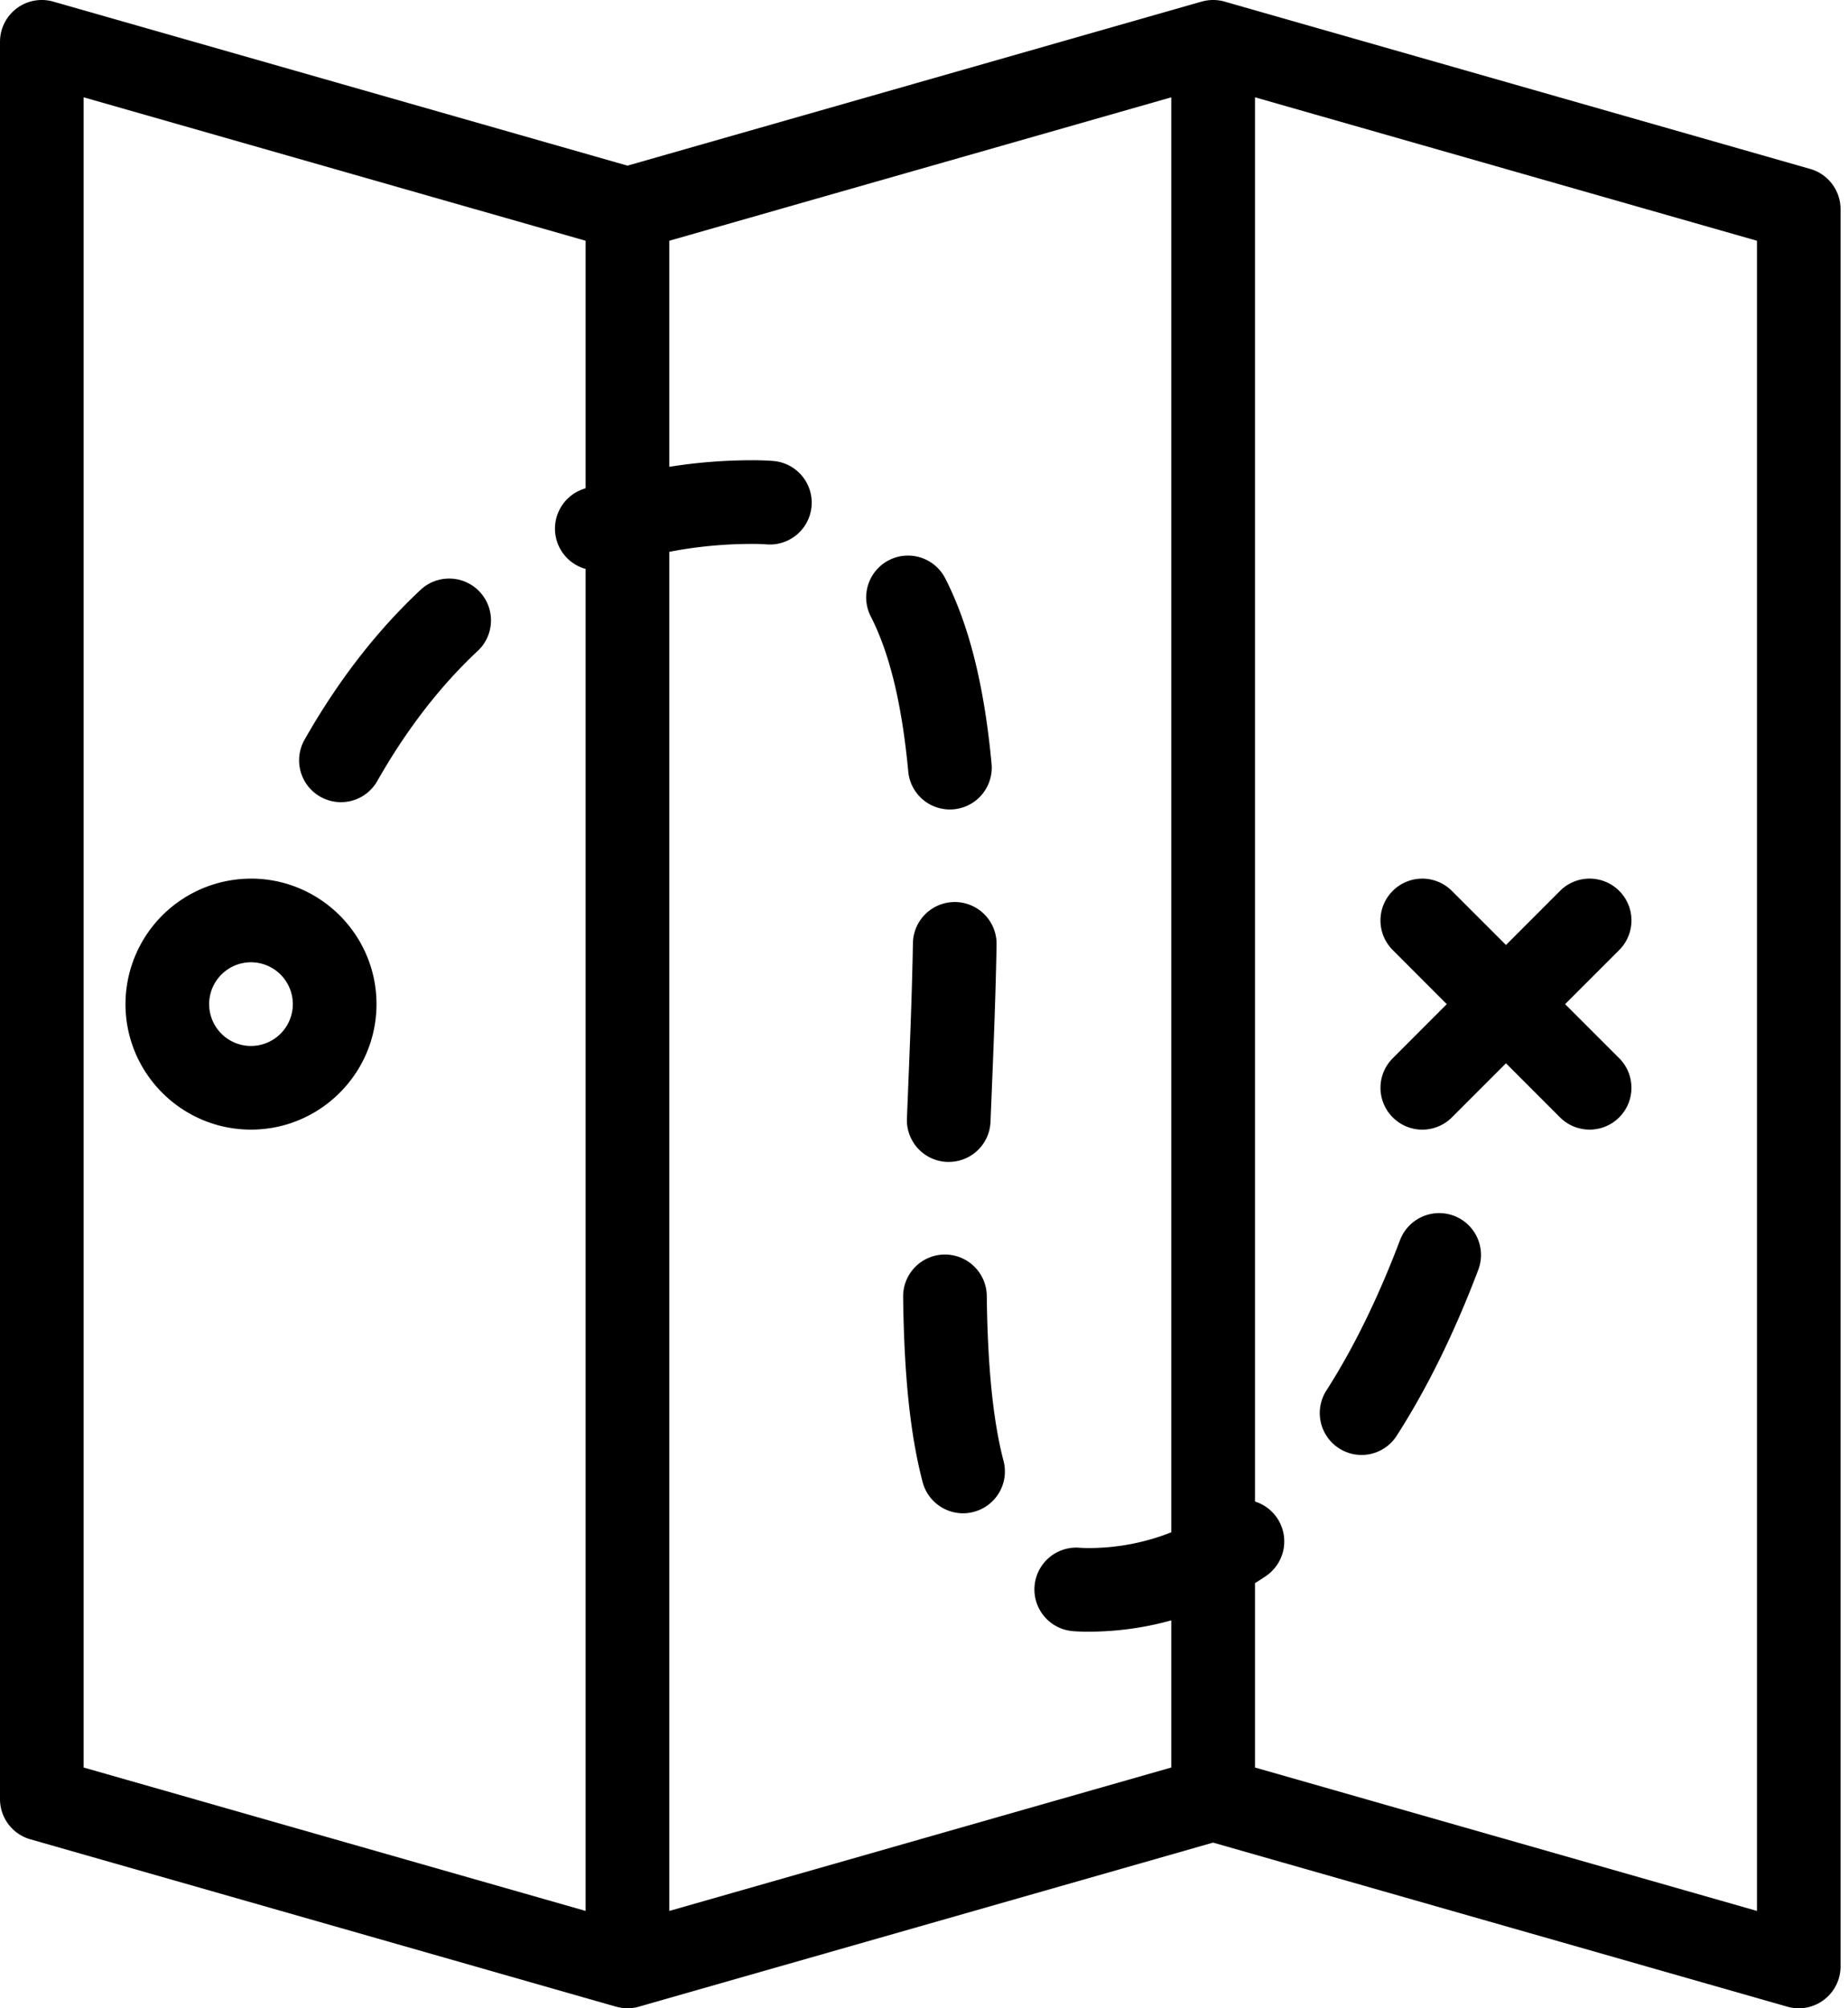 <svg width="104" height="113" fill="none" xmlns="http://www.w3.org/2000/svg"><path d="M53.15 70.59a2.353 2.353 0 0 0-2.324 2.383c.053 4.449.401 7.76 1.095 10.415a2.358 2.358 0 0 0 2.276 1.762c.198 0 .398-.028.598-.08a2.349 2.349 0 0 0 1.68-2.872c-.587-2.245-.894-5.28-.942-9.28a2.356 2.356 0 0 0-2.383-2.328zm.622-19.834a2.353 2.353 0 0 0-2.395 2.312c-.048 2.709-.162 5.525-.272 8.25l-.066 1.617a2.355 2.355 0 0 0 2.26 2.444h.094a2.35 2.35 0 0 0 2.35-2.258l.066-1.614c.113-2.748.227-5.593.275-8.356a2.352 2.352 0 0 0-2.312-2.395zm-2.658-7.343a2.353 2.353 0 0 0 2.564 2.124 2.354 2.354 0 0 0 2.124-2.563c-.41-4.398-1.266-7.81-2.607-10.431a2.353 2.353 0 1 0-4.19 2.145c1.064 2.08 1.753 4.933 2.109 8.724zm24.244 38.081a2.345 2.345 0 0 0 3.248-.714c1.704-2.655 3.25-5.796 4.587-9.331a2.357 2.357 0 0 0-1.366-3.038 2.358 2.358 0 0 0-3.038 1.369c-1.224 3.231-2.617 6.08-4.145 8.462a2.355 2.355 0 0 0 .714 3.252zM23.617 33.238c-2.44 2.288-4.62 5.109-6.476 8.381a2.352 2.352 0 0 0 .884 3.21 2.352 2.352 0 0 0 3.209-.885c1.624-2.861 3.51-5.308 5.604-7.274a2.354 2.354 0 1 0-3.22-3.432z" fill="#000"/><path d="M101.877 9.507L68.917.09a2.344 2.344 0 0 0-1.29.001L67.623.09l-32.31 9.231L3 .091a2.352 2.352 0 0 0-3 2.264v98.875c0 1.052.697 1.973 1.707 2.263l32.959 9.417h.012a2.307 2.307 0 0 0 1.281 0l32.31-9.231 32.312 9.231a2.34 2.34 0 0 0 2.066-.386 2.35 2.35 0 0 0 .934-1.879V11.771c0-1.05-.697-1.975-1.704-2.264zm-68.92 98.017l-28.25-8.07V5.475l28.25 8.072V27.47c-.059.022-.119.041-.179.064a2.356 2.356 0 0 0-1.403 3.019 2.35 2.35 0 0 0 1.582 1.459v75.512zm32.96-21.305a12.595 12.595 0 0 1-4.712.886 6.84 6.84 0 0 1-.455-.017 2.353 2.353 0 1 0-.365 4.693c.269.02.545.031.82.031 1.622 0 3.194-.214 4.711-.638v8.28l-28.25 8.07V31.05a24.549 24.549 0 0 1 4.71-.445c.263 0 .524.008.774.027a2.353 2.353 0 1 0 .353-4.695 15.117 15.117 0 0 0-1.127-.041c-1.611 0-3.184.125-4.71.372V13.546l28.25-8.07v80.743zm32.96 21.305l-28.25-8.07V89.081c.207-.128.41-.262.614-.4a2.353 2.353 0 0 0-.614-4.193V5.475l28.25 8.072v93.977z" fill="#000"/><path d="M81.42 56.501l-3.04 3.044a2.35 2.35 0 0 0 0 3.327 2.35 2.35 0 0 0 3.328 0l3.044-3.043 3.041 3.043a2.358 2.358 0 0 0 3.331 0c.918-.92.918-2.41 0-3.328l-3.044-3.043 3.045-3.045a2.354 2.354 0 1 0-3.331-3.328l-3.042 3.044-3.045-3.043a2.35 2.35 0 0 0-3.328 0 2.35 2.35 0 0 0 0 3.327l3.041 3.045zm-67.295-7.062A7.07 7.07 0 0 0 7.062 56.5c0 3.892 3.168 7.061 7.063 7.061 3.893 0 7.063-3.17 7.063-7.06 0-3.896-3.17-7.063-7.063-7.063zm0 9.416A2.357 2.357 0 0 1 11.77 56.5a2.358 2.358 0 0 1 2.355-2.355 2.358 2.358 0 0 1 2.354 2.355 2.356 2.356 0 0 1-2.354 2.354z" fill="#000"/></svg>